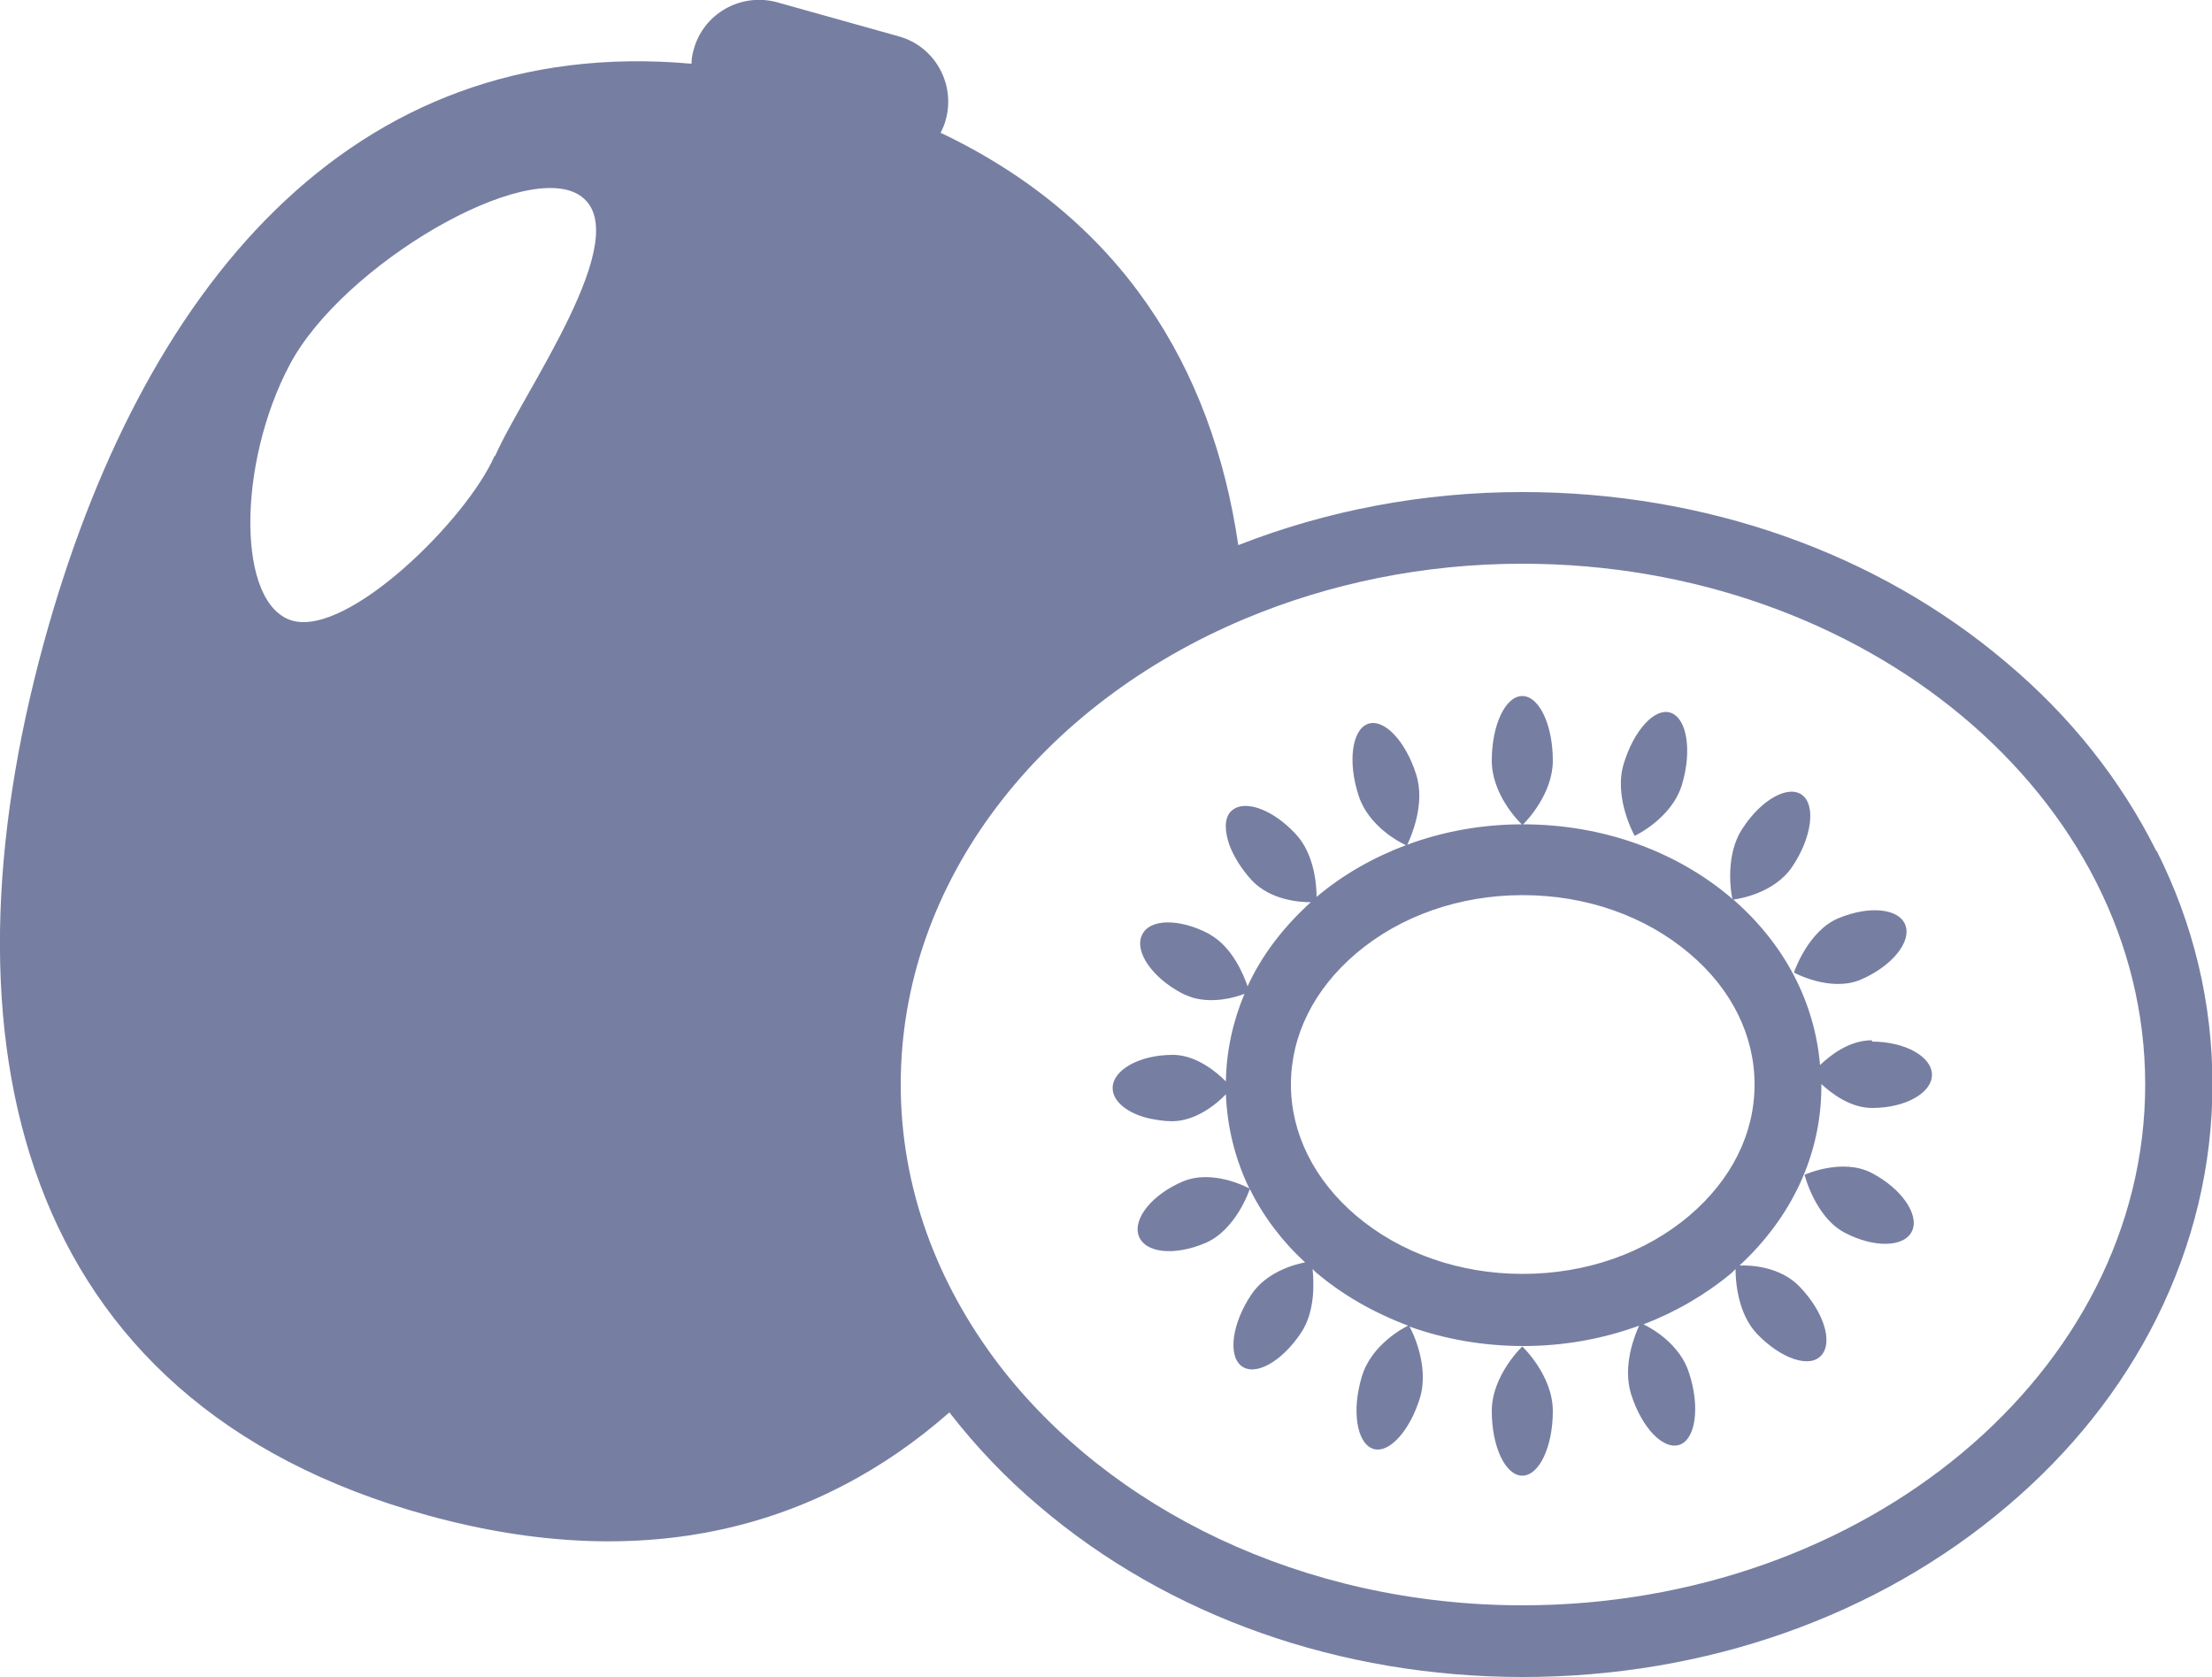 <?xml version="1.0" encoding="UTF-8"?><svg id="b" xmlns="http://www.w3.org/2000/svg" viewBox="0 0 50 37.9"><defs><style>.d{fill:#767fa2;}</style></defs><g id="c"><path class="d" d="M48.74,19.23c-.8-1.6-1.93-3.03-3.38-4.25-2.93-2.49-6.82-3.86-10.95-3.86-2.25,0-4.43,.42-6.42,1.2-.59-4.03-2.65-7.38-6.73-9.32,.05-.09,.09-.19,.12-.3,.22-.82-.26-1.66-1.07-1.88L17.56,.05c-.82-.22-1.66,.26-1.88,1.07-.03,.11-.05,.21-.05,.32C7.9,.75,3.17,6.57,.99,14.53-1.45,23.44,.31,31.68,9.68,34.25c4.92,1.35,8.82,.27,11.78-2.33,.59,.76,1.26,1.47,2.03,2.12,2.92,2.49,6.8,3.86,10.93,3.86s8.02-1.37,10.95-3.86c1.44-1.22,2.58-2.65,3.38-4.25,.83-1.67,1.26-3.45,1.26-5.28s-.42-3.61-1.26-5.28ZM11.18,10.3c-.62,1.43-3.29,4.07-4.56,3.73-1.28-.35-1.26-3.55-.07-5.79,1.19-2.25,5.37-4.7,6.59-3.8,1.24,.91-1.33,4.44-1.95,5.87Zm23.24,25.98c-4.98,0-9.35-2.18-11.85-5.45-1.39-1.83-2.21-3.99-2.21-6.32,0-4.61,3.18-8.6,7.79-10.53,1.89-.79,4.01-1.24,6.26-1.24,7.76,0,14.08,5.28,14.08,11.77s-6.32,11.77-14.08,11.77Zm2.53-17.39s-.48-.85-.25-1.62c.23-.77,.71-1.29,1.07-1.16,.36,.13,.48,.85,.25,1.62-.23,.77-1.07,1.16-1.07,1.16Zm3.6,3.09s.31-.94,1.01-1.23c.7-.29,1.37-.22,1.51,.16,.14,.38-.31,.93-1.01,1.23-.69,.29-1.51-.16-1.51-.16Zm-5.45,9.91c0,.81-.31,1.46-.69,1.46s-.69-.65-.69-1.46,.69-1.46,.69-1.46c0,0,.69,.65,.69,1.46Zm7.21-8.38c-.51,0-.94,.34-1.17,.56-.12-1.42-.8-2.73-1.96-3.74,.09-.01,.92-.13,1.33-.74,.44-.65,.54-1.38,.23-1.62-.31-.24-.92,.09-1.35,.75-.41,.61-.26,1.48-.23,1.6-.01,0-.02-.02-.03-.03-1.26-1.07-2.93-1.66-4.7-1.66,.09-.09,.67-.7,.67-1.44,0-.81-.31-1.46-.69-1.46s-.69,.65-.69,1.46c0,.75,.59,1.36,.68,1.44-.9,0-1.78,.16-2.59,.46,.07-.15,.42-.91,.2-1.59-.24-.76-.73-1.27-1.09-1.14s-.46,.86-.21,1.62c.22,.69,.93,1.06,1.07,1.12-.74,.28-1.43,.67-2.02,1.17,0-.27-.05-.99-.49-1.44-.47-.5-1.03-.72-1.34-.57-.04,.02-.08,.05-.11,.08-.15,.16-.14,.44-.03,.76,.1,.26,.27,.54,.51,.8,.42,.44,1.06,.49,1.33,.49-.62,.56-1.11,1.2-1.43,1.9-.09-.26-.34-.88-.85-1.17,0,0-.02-.01-.03-.02-.67-.35-1.35-.34-1.51,.04-.17,.37,.24,.96,.91,1.31,.08,.04,.16,.07,.25,.1,.47,.13,.96-.01,1.16-.09-.26,.62-.41,1.29-.42,1.98-.21-.21-.65-.58-1.16-.6-.02,0-.03,0-.05,0-.74,0-1.35,.34-1.35,.75,0,.31,.35,.58,.84,.69,.16,.03,.32,.06,.5,.06,.54,0,1.01-.39,1.22-.61,.03,.75,.21,1.47,.53,2.13-.05-.03-.83-.44-1.5-.16-.69,.29-1.14,.84-1,1.23,.14,.39,.81,.46,1.51,.16,.68-.29,.99-1.18,1-1.22,.3,.61,.72,1.17,1.25,1.66-.27,.05-.88,.23-1.21,.72-.44,.65-.54,1.38-.23,1.62,.31,.24,.91-.09,1.35-.75,.32-.48,.29-1.13,.26-1.44,.02,.02,.05,.05,.07,.07,.61,.52,1.32,.92,2.09,1.21-.09,.04-.84,.43-1.05,1.16-.23,.77-.11,1.49,.25,1.62,.36,.13,.84-.4,1.07-1.16,.21-.72-.18-1.5-.24-1.6,.81,.29,1.68,.44,2.58,.44s1.79-.16,2.61-.46c-.1,.22-.38,.91-.18,1.55,.24,.76,.73,1.27,1.1,1.14,.36-.13,.46-.86,.21-1.62-.2-.64-.82-1-1.03-1.1,.73-.28,1.4-.67,1.99-1.16,.03-.03,.06-.06,.09-.09,0,.25,.04,1,.49,1.47,.54,.56,1.19,.78,1.45,.48,.27-.3,.05-.99-.49-1.55-.44-.46-1.11-.49-1.36-.48,1.19-1.1,1.85-2.52,1.85-4.05,0-.02,0-.03,0-.05,.24,.22,.66,.54,1.15,.54,.75,0,1.35-.34,1.35-.75s-.61-.75-1.35-.75Zm-4.12,3.96c-1,.85-2.34,1.32-3.77,1.32s-2.77-.47-3.77-1.32c-.94-.8-1.47-1.85-1.47-2.96s.52-2.15,1.47-2.96c1-.85,2.34-1.32,3.77-1.32s2.77,.47,3.77,1.32c.95,.8,1.47,1.85,1.47,2.96s-.52,2.15-1.47,2.96Zm5.03,.35c-.17,.37-.85,.39-1.52,.04-.67-.35-.91-1.31-.91-1.31,0,0,.85-.39,1.52-.04,.67,.35,1.08,.94,.91,1.31Z"/></g></svg>